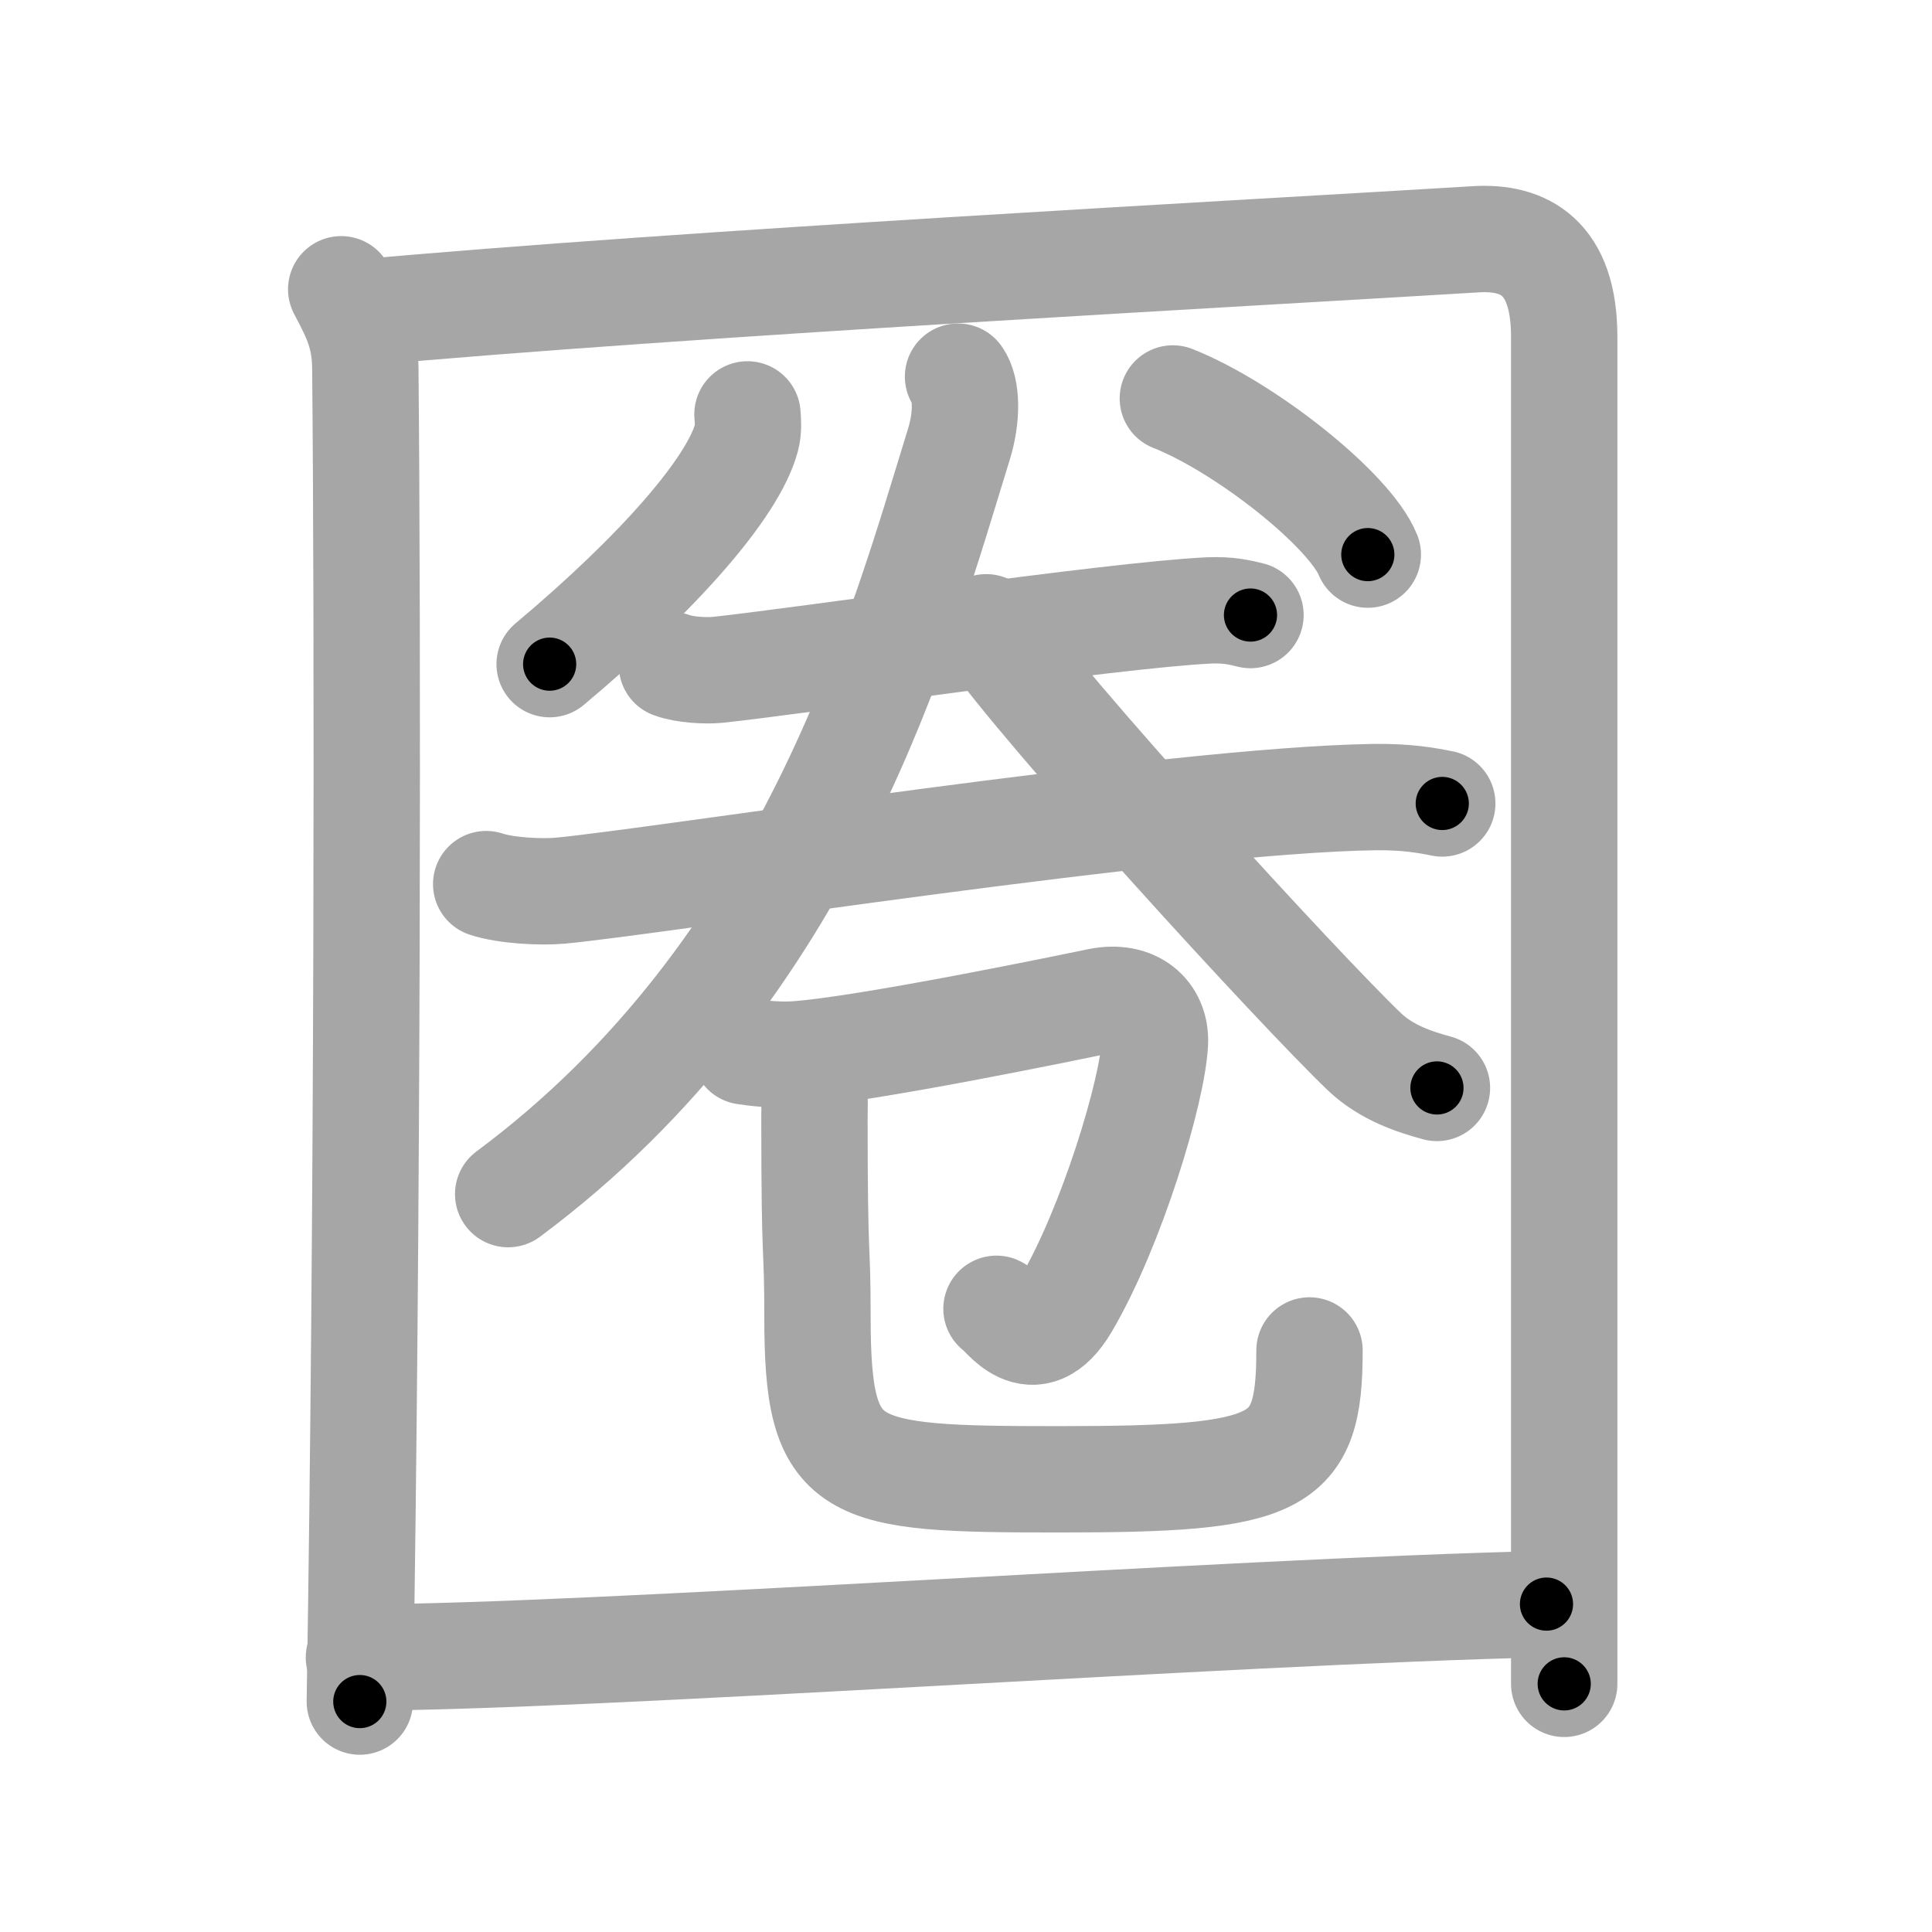 <svg xmlns="http://www.w3.org/2000/svg" viewBox="0 0 109 109" id="5708"><g fill="none" stroke="#a6a6a6" stroke-width="6" stroke-linecap="round" stroke-linejoin="round"><g><g><path d="M19.25,16.32c0.75,1.43,1.34,2.51,1.36,4.41C20.75,35,20.75,68.75,20.3,96" /><path d="M20.23,17.65C38.25,16,71,14.25,83.25,13.5c2.74-0.17,5,1,5,5.5c0,15.75,0,53.5,0,76" /></g><g><g><path d="M42.17,23.38c0.03,0.33,0.07,0.86-0.06,1.33c-0.76,2.81-4.96,7.61-11.1,12.76" /><path d="M66.17,22.48c4.1,1.62,9.98,6.29,11,8.81" /><g><g><path d="M37.91,37.53c0.68,0.26,1.91,0.33,2.59,0.26c4.3-0.45,22.33-3.1,27.69-3.35c1.12-0.05,1.8,0.12,2.36,0.26" /></g><g><path d="M27.43,49.88c1.09,0.37,3.1,0.47,4.18,0.37c5.52-0.51,34.49-5.11,45.94-5.28c1.82-0.02,2.91,0.18,3.82,0.36" /></g></g><g><path d="M54.05,21.25c0.51,0.7,0.52,2.3,0.05,3.81c-3.25,10.51-8.35,29.62-25.43,42.31" /><path d="M55.64,35.39c3.33,4.79,17.67,20.44,21.34,23.95c1.25,1.19,2.84,1.7,4.09,2.04" /></g></g><g><path d="M42.03,59.32c0.49,0.08,1.78,0.23,2.77,0.17c3.85-0.23,15.89-2.73,17.2-3c1.96-0.4,3.23,0.71,3.16,2.33c-0.13,2.75-2.45,10.42-5.02,14.79c-1.88,3.19-3.55,0.39-3.92,0.23" /><path d="M45.49,59.9c0.57,0.95,0.46,1.77,0.46,3.24c0,8.72,0.17,6.69,0.17,11.13c0,8.92,1.58,9.19,13.63,9.19c12.51,0,14.13-0.75,14.13-7.27" /></g></g><g><path d="M20.25,93.51c13.07,0,48.96-2.6,67-3.01" /></g></g></g><g fill="none" stroke="#000" stroke-width="3" stroke-linecap="round" stroke-linejoin="round"><path d="M19.25,16.32c0.75,1.43,1.34,2.51,1.36,4.41C20.75,35,20.75,68.75,20.3,96" stroke-dasharray="79.944" stroke-dashoffset="79.944"><animate attributeName="stroke-dashoffset" values="79.944;79.944;0" dur="0.601s" fill="freeze" begin="0s;5708.click" /></path><path d="M20.23,17.65C38.25,16,71,14.25,83.25,13.5c2.74-0.17,5,1,5,5.5c0,15.75,0,53.5,0,76" stroke-dasharray="147.802" stroke-dashoffset="147.802"><animate attributeName="stroke-dashoffset" values="147.802" fill="freeze" begin="5708.click" /><animate attributeName="stroke-dashoffset" values="147.802;147.802;0" keyTimes="0;0.351;1" dur="1.712s" fill="freeze" begin="0s;5708.click" /></path><path d="M42.17,23.38c0.03,0.33,0.07,0.86-0.06,1.33c-0.76,2.81-4.96,7.61-11.1,12.76" stroke-dasharray="18.42" stroke-dashoffset="18.42"><animate attributeName="stroke-dashoffset" values="18.42" fill="freeze" begin="5708.click" /><animate attributeName="stroke-dashoffset" values="18.42;18.42;0" keyTimes="0;0.903;1" dur="1.896s" fill="freeze" begin="0s;5708.click" /></path><path d="M66.17,22.48c4.1,1.62,9.98,6.29,11,8.81" stroke-dasharray="14.31" stroke-dashoffset="14.31"><animate attributeName="stroke-dashoffset" values="14.31" fill="freeze" begin="5708.click" /><animate attributeName="stroke-dashoffset" values="14.31;14.31;0" keyTimes="0;0.869;1" dur="2.182s" fill="freeze" begin="0s;5708.click" /></path><path d="M37.91,37.53c0.68,0.26,1.91,0.33,2.59,0.26c4.3-0.45,22.33-3.1,27.69-3.35c1.12-0.05,1.8,0.12,2.36,0.26" stroke-dasharray="32.901" stroke-dashoffset="32.901"><animate attributeName="stroke-dashoffset" values="32.901" fill="freeze" begin="5708.click" /><animate attributeName="stroke-dashoffset" values="32.901;32.901;0" keyTimes="0;0.869;1" dur="2.511s" fill="freeze" begin="0s;5708.click" /></path><path d="M27.43,49.88c1.09,0.37,3.1,0.47,4.18,0.37c5.52-0.51,34.49-5.11,45.94-5.28c1.82-0.02,2.91,0.18,3.82,0.36" stroke-dasharray="54.324" stroke-dashoffset="54.324"><animate attributeName="stroke-dashoffset" values="54.324" fill="freeze" begin="5708.click" /><animate attributeName="stroke-dashoffset" values="54.324;54.324;0" keyTimes="0;0.822;1" dur="3.054s" fill="freeze" begin="0s;5708.click" /></path><path d="M54.05,21.25c0.51,0.7,0.52,2.3,0.05,3.81c-3.25,10.51-8.35,29.62-25.43,42.31" stroke-dasharray="54.243" stroke-dashoffset="54.243"><animate attributeName="stroke-dashoffset" values="54.243" fill="freeze" begin="5708.click" /><animate attributeName="stroke-dashoffset" values="54.243;54.243;0" keyTimes="0;0.849;1" dur="3.596s" fill="freeze" begin="0s;5708.click" /></path><path d="M55.64,35.39c3.33,4.79,17.67,20.44,21.34,23.95c1.25,1.19,2.84,1.7,4.09,2.04" stroke-dasharray="36.719" stroke-dashoffset="36.719"><animate attributeName="stroke-dashoffset" values="36.719" fill="freeze" begin="5708.click" /><animate attributeName="stroke-dashoffset" values="36.719;36.719;0" keyTimes="0;0.907;1" dur="3.963s" fill="freeze" begin="0s;5708.click" /></path><path d="M42.03,59.32c0.49,0.08,1.78,0.23,2.77,0.17c3.85-0.23,15.89-2.73,17.2-3c1.96-0.4,3.23,0.71,3.16,2.33c-0.13,2.75-2.45,10.42-5.02,14.79c-1.88,3.19-3.55,0.39-3.92,0.23" stroke-dasharray="45.586" stroke-dashoffset="45.586"><animate attributeName="stroke-dashoffset" values="45.586" fill="freeze" begin="5708.click" /><animate attributeName="stroke-dashoffset" values="45.586;45.586;0" keyTimes="0;0.897;1" dur="4.419s" fill="freeze" begin="0s;5708.click" /></path><path d="M45.49,59.9c0.57,0.95,0.46,1.77,0.46,3.24c0,8.72,0.17,6.69,0.17,11.13c0,8.92,1.58,9.19,13.63,9.19c12.51,0,14.13-0.75,14.13-7.27" stroke-dasharray="53.422" stroke-dashoffset="53.422"><animate attributeName="stroke-dashoffset" values="53.422" fill="freeze" begin="5708.click" /><animate attributeName="stroke-dashoffset" values="53.422;53.422;0" keyTimes="0;0.892;1" dur="4.953s" fill="freeze" begin="0s;5708.click" /></path><path d="M20.25,93.51c13.07,0,48.96-2.6,67-3.01" stroke-dasharray="67.073" stroke-dashoffset="67.073"><animate attributeName="stroke-dashoffset" values="67.073" fill="freeze" begin="5708.click" /><animate attributeName="stroke-dashoffset" values="67.073;67.073;0" keyTimes="0;0.908;1" dur="5.457s" fill="freeze" begin="0s;5708.click" /></path></g></svg>
